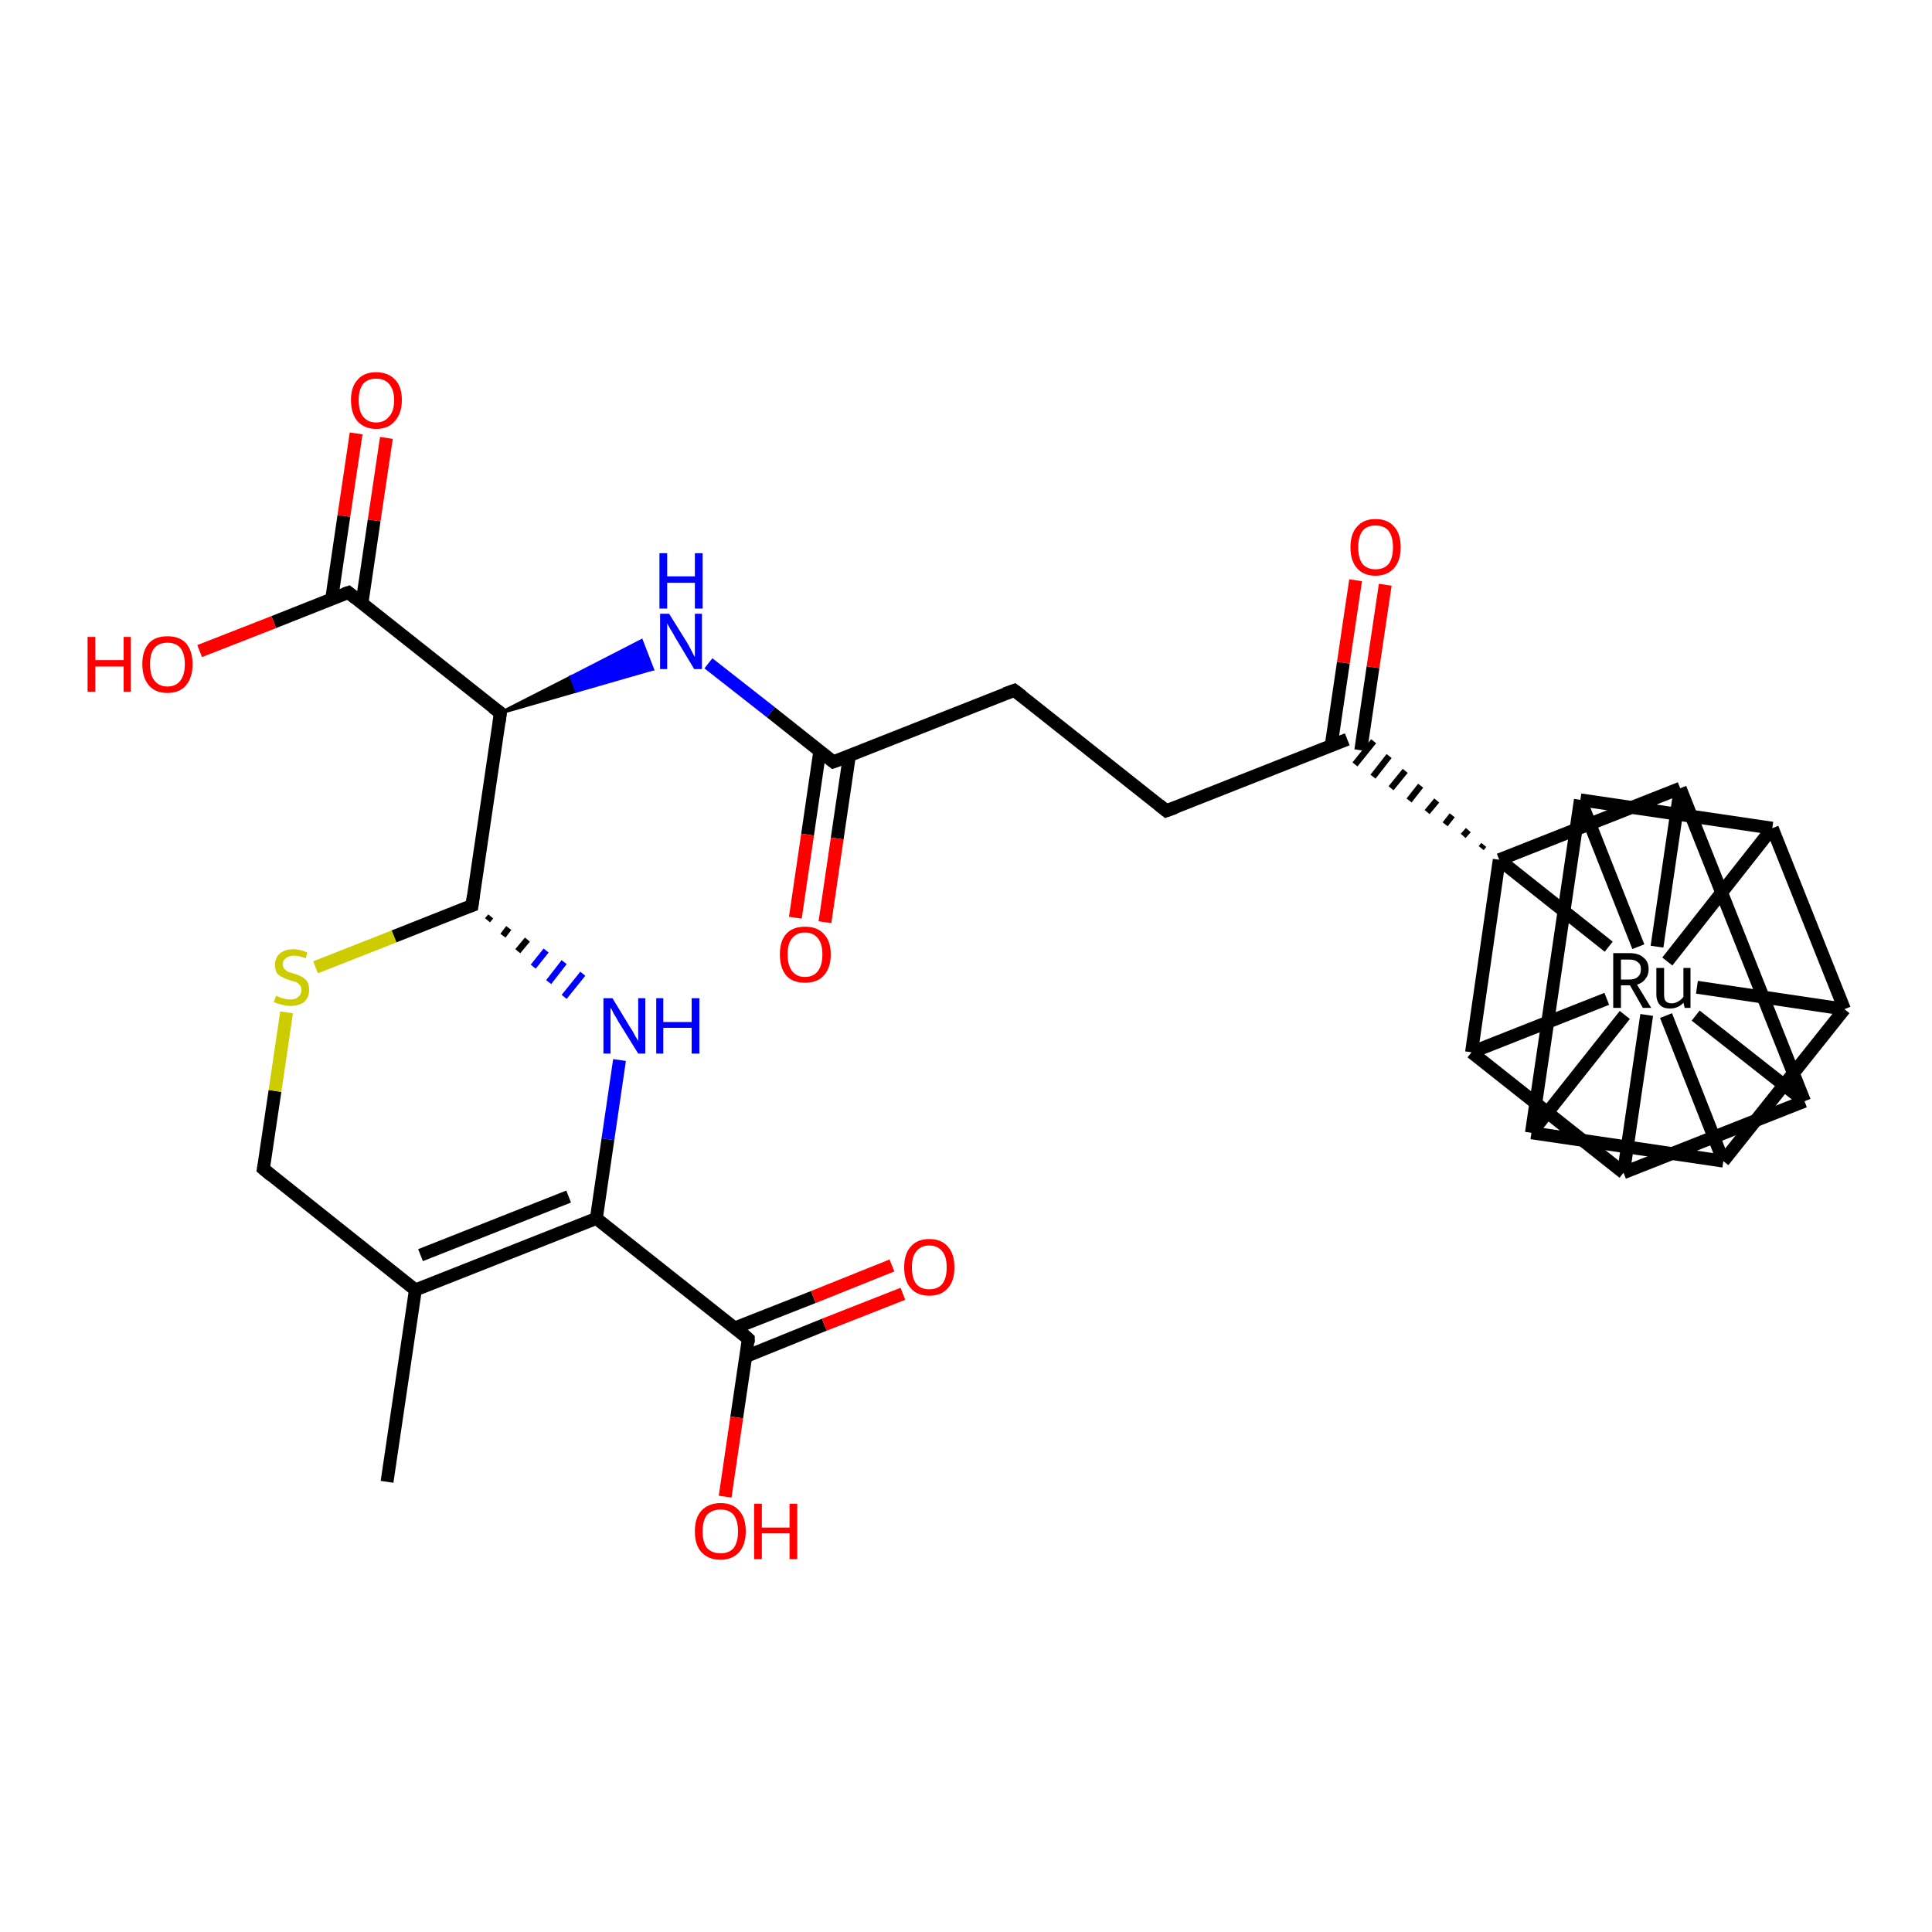 <?xml version='1.0' encoding='iso-8859-1'?>
<svg version='1.1' baseProfile='full'
              xmlns='http://www.w3.org/2000/svg'
                      xmlns:rdkit='http://www.rdkit.org/xml'
                      xmlns:xlink='http://www.w3.org/1999/xlink'
                  xml:space='preserve'
width='300px' height='300px' viewBox='0 0 300 300'>
<!-- END OF HEADER -->
<rect style='opacity:1.0;fill:#FFFFFF;stroke:none' width='300.0' height='300.0' x='0.0' y='0.0'> </rect>
<path class='bond-0 atom-0 atom-1' d='M 40.9,181.5 L 42.7,169.4' style='fill:none;fill-rule:evenodd;stroke:#000000;stroke-width:2.0px;stroke-linecap:butt;stroke-linejoin:miter;stroke-opacity:1' />
<path class='bond-0 atom-0 atom-1' d='M 42.7,169.4 L 44.5,157.2' style='fill:none;fill-rule:evenodd;stroke:#CCCC00;stroke-width:2.0px;stroke-linecap:butt;stroke-linejoin:miter;stroke-opacity:1' />
<path class='bond-1 atom-1 atom-2' d='M 49.0,150.2 L 61.2,145.4' style='fill:none;fill-rule:evenodd;stroke:#CCCC00;stroke-width:2.0px;stroke-linecap:butt;stroke-linejoin:miter;stroke-opacity:1' />
<path class='bond-1 atom-1 atom-2' d='M 61.2,145.4 L 73.3,140.6' style='fill:none;fill-rule:evenodd;stroke:#000000;stroke-width:2.0px;stroke-linecap:butt;stroke-linejoin:miter;stroke-opacity:1' />
<path class='bond-2 atom-2 atom-3' d='M 73.3,140.6 L 77.7,110.7' style='fill:none;fill-rule:evenodd;stroke:#000000;stroke-width:2.0px;stroke-linecap:butt;stroke-linejoin:miter;stroke-opacity:1' />
<path class='bond-3 atom-3 atom-4' d='M 77.7,110.7 L 54.1,92.0' style='fill:none;fill-rule:evenodd;stroke:#000000;stroke-width:2.0px;stroke-linecap:butt;stroke-linejoin:miter;stroke-opacity:1' />
<path class='bond-4 atom-4 atom-5' d='M 56.2,93.7 L 58.1,80.8' style='fill:none;fill-rule:evenodd;stroke:#000000;stroke-width:2.0px;stroke-linecap:butt;stroke-linejoin:miter;stroke-opacity:1' />
<path class='bond-4 atom-4 atom-5' d='M 58.1,80.8 L 60.0,68.0' style='fill:none;fill-rule:evenodd;stroke:#FF0000;stroke-width:2.0px;stroke-linecap:butt;stroke-linejoin:miter;stroke-opacity:1' />
<path class='bond-4 atom-4 atom-5' d='M 51.5,93.0 L 53.4,80.1' style='fill:none;fill-rule:evenodd;stroke:#000000;stroke-width:2.0px;stroke-linecap:butt;stroke-linejoin:miter;stroke-opacity:1' />
<path class='bond-4 atom-4 atom-5' d='M 53.4,80.1 L 55.3,67.3' style='fill:none;fill-rule:evenodd;stroke:#FF0000;stroke-width:2.0px;stroke-linecap:butt;stroke-linejoin:miter;stroke-opacity:1' />
<path class='bond-5 atom-4 atom-6' d='M 54.1,92.0 L 42.5,96.6' style='fill:none;fill-rule:evenodd;stroke:#000000;stroke-width:2.0px;stroke-linecap:butt;stroke-linejoin:miter;stroke-opacity:1' />
<path class='bond-5 atom-4 atom-6' d='M 42.5,96.6 L 31.0,101.1' style='fill:none;fill-rule:evenodd;stroke:#FF0000;stroke-width:2.0px;stroke-linecap:butt;stroke-linejoin:miter;stroke-opacity:1' />
<path class='bond-6 atom-3 atom-7' d='M 77.7,110.7 L 88.7,105.1 L 89.5,107.3 Z' style='fill:#000000;fill-rule:evenodd;fill-opacity:1;stroke:#000000;stroke-width:0.5px;stroke-linecap:butt;stroke-linejoin:miter;stroke-opacity:1;' />
<path class='bond-6 atom-3 atom-7' d='M 88.7,105.1 L 101.3,103.9 L 99.6,99.5 Z' style='fill:#0000FF;fill-rule:evenodd;fill-opacity:1;stroke:#0000FF;stroke-width:0.5px;stroke-linecap:butt;stroke-linejoin:miter;stroke-opacity:1;' />
<path class='bond-6 atom-3 atom-7' d='M 88.7,105.1 L 89.5,107.3 L 101.3,103.9 Z' style='fill:#0000FF;fill-rule:evenodd;fill-opacity:1;stroke:#0000FF;stroke-width:0.5px;stroke-linecap:butt;stroke-linejoin:miter;stroke-opacity:1;' />
<path class='bond-7 atom-7 atom-8' d='M 110.0,103.0 L 119.7,110.6' style='fill:none;fill-rule:evenodd;stroke:#0000FF;stroke-width:2.0px;stroke-linecap:butt;stroke-linejoin:miter;stroke-opacity:1' />
<path class='bond-7 atom-7 atom-8' d='M 119.7,110.6 L 129.4,118.3' style='fill:none;fill-rule:evenodd;stroke:#000000;stroke-width:2.0px;stroke-linecap:butt;stroke-linejoin:miter;stroke-opacity:1' />
<path class='bond-8 atom-8 atom-9' d='M 127.3,116.6 L 125.4,129.6' style='fill:none;fill-rule:evenodd;stroke:#000000;stroke-width:2.0px;stroke-linecap:butt;stroke-linejoin:miter;stroke-opacity:1' />
<path class='bond-8 atom-8 atom-9' d='M 125.4,129.6 L 123.5,142.5' style='fill:none;fill-rule:evenodd;stroke:#FF0000;stroke-width:2.0px;stroke-linecap:butt;stroke-linejoin:miter;stroke-opacity:1' />
<path class='bond-8 atom-8 atom-9' d='M 131.9,117.3 L 130.0,130.2' style='fill:none;fill-rule:evenodd;stroke:#000000;stroke-width:2.0px;stroke-linecap:butt;stroke-linejoin:miter;stroke-opacity:1' />
<path class='bond-8 atom-8 atom-9' d='M 130.0,130.2 L 128.1,143.2' style='fill:none;fill-rule:evenodd;stroke:#FF0000;stroke-width:2.0px;stroke-linecap:butt;stroke-linejoin:miter;stroke-opacity:1' />
<path class='bond-9 atom-8 atom-10' d='M 129.4,118.3 L 157.5,107.2' style='fill:none;fill-rule:evenodd;stroke:#000000;stroke-width:2.0px;stroke-linecap:butt;stroke-linejoin:miter;stroke-opacity:1' />
<path class='bond-10 atom-10 atom-11' d='M 157.5,107.2 L 181.1,125.9' style='fill:none;fill-rule:evenodd;stroke:#000000;stroke-width:2.0px;stroke-linecap:butt;stroke-linejoin:miter;stroke-opacity:1' />
<path class='bond-11 atom-11 atom-12' d='M 181.1,125.9 L 209.2,114.8' style='fill:none;fill-rule:evenodd;stroke:#000000;stroke-width:2.0px;stroke-linecap:butt;stroke-linejoin:miter;stroke-opacity:1' />
<path class='bond-12 atom-12 atom-13' d='M 211.3,116.5 L 213.2,103.6' style='fill:none;fill-rule:evenodd;stroke:#000000;stroke-width:2.0px;stroke-linecap:butt;stroke-linejoin:miter;stroke-opacity:1' />
<path class='bond-12 atom-12 atom-13' d='M 213.2,103.6 L 215.1,90.8' style='fill:none;fill-rule:evenodd;stroke:#FF0000;stroke-width:2.0px;stroke-linecap:butt;stroke-linejoin:miter;stroke-opacity:1' />
<path class='bond-12 atom-12 atom-13' d='M 206.7,115.8 L 208.6,102.9' style='fill:none;fill-rule:evenodd;stroke:#000000;stroke-width:2.0px;stroke-linecap:butt;stroke-linejoin:miter;stroke-opacity:1' />
<path class='bond-12 atom-12 atom-13' d='M 208.6,102.9 L 210.5,90.1' style='fill:none;fill-rule:evenodd;stroke:#FF0000;stroke-width:2.0px;stroke-linecap:butt;stroke-linejoin:miter;stroke-opacity:1' />
<path class='bond-13 atom-14 atom-12' d='M 230.4,131.2 L 230.0,131.7' style='fill:none;fill-rule:evenodd;stroke:#000000;stroke-width:1.0px;stroke-linecap:butt;stroke-linejoin:miter;stroke-opacity:1' />
<path class='bond-13 atom-14 atom-12' d='M 228.0,128.9 L 227.2,129.8' style='fill:none;fill-rule:evenodd;stroke:#000000;stroke-width:1.0px;stroke-linecap:butt;stroke-linejoin:miter;stroke-opacity:1' />
<path class='bond-13 atom-14 atom-12' d='M 225.5,126.6 L 224.4,128.0' style='fill:none;fill-rule:evenodd;stroke:#000000;stroke-width:1.0px;stroke-linecap:butt;stroke-linejoin:miter;stroke-opacity:1' />
<path class='bond-13 atom-14 atom-12' d='M 223.1,124.3 L 221.6,126.1' style='fill:none;fill-rule:evenodd;stroke:#000000;stroke-width:1.0px;stroke-linecap:butt;stroke-linejoin:miter;stroke-opacity:1' />
<path class='bond-13 atom-14 atom-12' d='M 220.6,122.0 L 218.8,124.3' style='fill:none;fill-rule:evenodd;stroke:#000000;stroke-width:1.0px;stroke-linecap:butt;stroke-linejoin:miter;stroke-opacity:1' />
<path class='bond-13 atom-14 atom-12' d='M 218.2,119.7 L 216.0,122.4' style='fill:none;fill-rule:evenodd;stroke:#000000;stroke-width:1.0px;stroke-linecap:butt;stroke-linejoin:miter;stroke-opacity:1' />
<path class='bond-13 atom-14 atom-12' d='M 215.7,117.4 L 213.2,120.6' style='fill:none;fill-rule:evenodd;stroke:#000000;stroke-width:1.0px;stroke-linecap:butt;stroke-linejoin:miter;stroke-opacity:1' />
<path class='bond-13 atom-14 atom-12' d='M 213.3,115.1 L 210.4,118.7' style='fill:none;fill-rule:evenodd;stroke:#000000;stroke-width:1.0px;stroke-linecap:butt;stroke-linejoin:miter;stroke-opacity:1' />
<path class='bond-14 atom-14 atom-15' d='M 232.8,133.5 L 228.5,163.4' style='fill:none;fill-rule:evenodd;stroke:#000000;stroke-width:2.0px;stroke-linecap:butt;stroke-linejoin:miter;stroke-opacity:1' />
<path class='bond-15 atom-15 atom-16' d='M 228.5,163.4 L 252.1,182.1' style='fill:none;fill-rule:evenodd;stroke:#000000;stroke-width:2.0px;stroke-linecap:butt;stroke-linejoin:miter;stroke-opacity:1' />
<path class='bond-16 atom-16 atom-17' d='M 252.1,182.1 L 280.2,171.0' style='fill:none;fill-rule:evenodd;stroke:#000000;stroke-width:2.0px;stroke-linecap:butt;stroke-linejoin:miter;stroke-opacity:1' />
<path class='bond-17 atom-17 atom-18' d='M 280.2,171.0 L 263.3,157.7' style='fill:none;fill-rule:evenodd;stroke:#000000;stroke-width:2.0px;stroke-linecap:butt;stroke-linejoin:miter;stroke-opacity:1' />
<path class='bond-18 atom-18 atom-19' d='M 258.7,157.7 L 267.6,180.3' style='fill:none;fill-rule:evenodd;stroke:#000000;stroke-width:2.0px;stroke-linecap:butt;stroke-linejoin:miter;stroke-opacity:1' />
<path class='bond-19 atom-19 atom-20' d='M 267.6,180.3 L 237.8,175.9' style='fill:none;fill-rule:evenodd;stroke:#000000;stroke-width:2.0px;stroke-linecap:butt;stroke-linejoin:miter;stroke-opacity:1' />
<path class='bond-20 atom-20 atom-21' d='M 237.8,175.9 L 245.4,124.2' style='fill:none;fill-rule:evenodd;stroke:#000000;stroke-width:2.0px;stroke-linecap:butt;stroke-linejoin:miter;stroke-opacity:1' />
<path class='bond-21 atom-21 atom-22' d='M 245.4,124.2 L 275.2,128.6' style='fill:none;fill-rule:evenodd;stroke:#000000;stroke-width:2.0px;stroke-linecap:butt;stroke-linejoin:miter;stroke-opacity:1' />
<path class='bond-22 atom-22 atom-23' d='M 275.2,128.6 L 286.4,156.7' style='fill:none;fill-rule:evenodd;stroke:#000000;stroke-width:2.0px;stroke-linecap:butt;stroke-linejoin:miter;stroke-opacity:1' />
<path class='bond-23 atom-18 atom-24' d='M 257.3,147.0 L 260.9,122.4' style='fill:none;fill-rule:evenodd;stroke:#000000;stroke-width:2.0px;stroke-linecap:butt;stroke-linejoin:miter;stroke-opacity:1' />
<path class='bond-24 atom-2 atom-25' d='M 75.7,142.9 L 76.2,142.3' style='fill:none;fill-rule:evenodd;stroke:#000000;stroke-width:1.0px;stroke-linecap:butt;stroke-linejoin:miter;stroke-opacity:1' />
<path class='bond-24 atom-2 atom-25' d='M 78.1,145.3 L 79.0,144.1' style='fill:none;fill-rule:evenodd;stroke:#000000;stroke-width:1.0px;stroke-linecap:butt;stroke-linejoin:miter;stroke-opacity:1' />
<path class='bond-24 atom-2 atom-25' d='M 80.4,147.7 L 81.9,145.9' style='fill:none;fill-rule:evenodd;stroke:#000000;stroke-width:1.0px;stroke-linecap:butt;stroke-linejoin:miter;stroke-opacity:1' />
<path class='bond-24 atom-2 atom-25' d='M 82.8,150.1 L 84.8,147.6' style='fill:none;fill-rule:evenodd;stroke:#0000FF;stroke-width:1.0px;stroke-linecap:butt;stroke-linejoin:miter;stroke-opacity:1' />
<path class='bond-24 atom-2 atom-25' d='M 85.2,152.5 L 87.6,149.4' style='fill:none;fill-rule:evenodd;stroke:#0000FF;stroke-width:1.0px;stroke-linecap:butt;stroke-linejoin:miter;stroke-opacity:1' />
<path class='bond-24 atom-2 atom-25' d='M 87.6,154.8 L 90.5,151.2' style='fill:none;fill-rule:evenodd;stroke:#0000FF;stroke-width:1.0px;stroke-linecap:butt;stroke-linejoin:miter;stroke-opacity:1' />
<path class='bond-25 atom-25 atom-26' d='M 96.2,164.6 L 94.4,176.9' style='fill:none;fill-rule:evenodd;stroke:#0000FF;stroke-width:2.0px;stroke-linecap:butt;stroke-linejoin:miter;stroke-opacity:1' />
<path class='bond-25 atom-25 atom-26' d='M 94.4,176.9 L 92.6,189.2' style='fill:none;fill-rule:evenodd;stroke:#000000;stroke-width:2.0px;stroke-linecap:butt;stroke-linejoin:miter;stroke-opacity:1' />
<path class='bond-26 atom-26 atom-27' d='M 92.6,189.2 L 64.5,200.3' style='fill:none;fill-rule:evenodd;stroke:#000000;stroke-width:2.0px;stroke-linecap:butt;stroke-linejoin:miter;stroke-opacity:1' />
<path class='bond-26 atom-26 atom-27' d='M 88.3,185.8 L 65.3,194.9' style='fill:none;fill-rule:evenodd;stroke:#000000;stroke-width:2.0px;stroke-linecap:butt;stroke-linejoin:miter;stroke-opacity:1' />
<path class='bond-27 atom-27 atom-28' d='M 64.5,200.3 L 60.1,230.1' style='fill:none;fill-rule:evenodd;stroke:#000000;stroke-width:2.0px;stroke-linecap:butt;stroke-linejoin:miter;stroke-opacity:1' />
<path class='bond-28 atom-26 atom-29' d='M 92.6,189.2 L 116.2,207.9' style='fill:none;fill-rule:evenodd;stroke:#000000;stroke-width:2.0px;stroke-linecap:butt;stroke-linejoin:miter;stroke-opacity:1' />
<path class='bond-29 atom-29 atom-30' d='M 115.9,210.6 L 128.0,205.7' style='fill:none;fill-rule:evenodd;stroke:#000000;stroke-width:2.0px;stroke-linecap:butt;stroke-linejoin:miter;stroke-opacity:1' />
<path class='bond-29 atom-29 atom-30' d='M 128.0,205.7 L 140.2,200.9' style='fill:none;fill-rule:evenodd;stroke:#FF0000;stroke-width:2.0px;stroke-linecap:butt;stroke-linejoin:miter;stroke-opacity:1' />
<path class='bond-29 atom-29 atom-30' d='M 114.1,206.2 L 126.3,201.4' style='fill:none;fill-rule:evenodd;stroke:#000000;stroke-width:2.0px;stroke-linecap:butt;stroke-linejoin:miter;stroke-opacity:1' />
<path class='bond-29 atom-29 atom-30' d='M 126.3,201.4 L 138.5,196.5' style='fill:none;fill-rule:evenodd;stroke:#FF0000;stroke-width:2.0px;stroke-linecap:butt;stroke-linejoin:miter;stroke-opacity:1' />
<path class='bond-30 atom-29 atom-31' d='M 116.2,207.9 L 114.4,220.1' style='fill:none;fill-rule:evenodd;stroke:#000000;stroke-width:2.0px;stroke-linecap:butt;stroke-linejoin:miter;stroke-opacity:1' />
<path class='bond-30 atom-29 atom-31' d='M 114.4,220.1 L 112.6,232.4' style='fill:none;fill-rule:evenodd;stroke:#FF0000;stroke-width:2.0px;stroke-linecap:butt;stroke-linejoin:miter;stroke-opacity:1' />
<path class='bond-31 atom-27 atom-0' d='M 64.5,200.3 L 40.9,181.5' style='fill:none;fill-rule:evenodd;stroke:#000000;stroke-width:2.0px;stroke-linecap:butt;stroke-linejoin:miter;stroke-opacity:1' />
<path class='bond-32 atom-18 atom-14' d='M 249.8,147.0 L 232.8,133.5' style='fill:none;fill-rule:evenodd;stroke:#000000;stroke-width:2.0px;stroke-linecap:butt;stroke-linejoin:miter;stroke-opacity:1' />
<path class='bond-33 atom-23 atom-19' d='M 286.4,156.7 L 267.6,180.3' style='fill:none;fill-rule:evenodd;stroke:#000000;stroke-width:2.0px;stroke-linecap:butt;stroke-linejoin:miter;stroke-opacity:1' />
<path class='bond-34 atom-24 atom-14' d='M 260.9,122.4 L 232.8,133.5' style='fill:none;fill-rule:evenodd;stroke:#000000;stroke-width:2.0px;stroke-linecap:butt;stroke-linejoin:miter;stroke-opacity:1' />
<path class='bond-35 atom-18 atom-15' d='M 249.5,155.1 L 228.5,163.4' style='fill:none;fill-rule:evenodd;stroke:#000000;stroke-width:2.0px;stroke-linecap:butt;stroke-linejoin:miter;stroke-opacity:1' />
<path class='bond-36 atom-18 atom-16' d='M 255.7,157.6 L 252.1,182.1' style='fill:none;fill-rule:evenodd;stroke:#000000;stroke-width:2.0px;stroke-linecap:butt;stroke-linejoin:miter;stroke-opacity:1' />
<path class='bond-37 atom-24 atom-17' d='M 260.9,122.4 L 280.2,171.0' style='fill:none;fill-rule:evenodd;stroke:#000000;stroke-width:2.0px;stroke-linecap:butt;stroke-linejoin:miter;stroke-opacity:1' />
<path class='bond-38 atom-20 atom-18' d='M 237.8,175.9 L 252.3,157.6' style='fill:none;fill-rule:evenodd;stroke:#000000;stroke-width:2.0px;stroke-linecap:butt;stroke-linejoin:miter;stroke-opacity:1' />
<path class='bond-39 atom-21 atom-18' d='M 245.4,124.2 L 254.4,147.0' style='fill:none;fill-rule:evenodd;stroke:#000000;stroke-width:2.0px;stroke-linecap:butt;stroke-linejoin:miter;stroke-opacity:1' />
<path class='bond-40 atom-22 atom-18' d='M 275.2,128.6 L 258.9,149.3' style='fill:none;fill-rule:evenodd;stroke:#000000;stroke-width:2.0px;stroke-linecap:butt;stroke-linejoin:miter;stroke-opacity:1' />
<path class='bond-41 atom-23 atom-18' d='M 286.4,156.7 L 263.5,153.3' style='fill:none;fill-rule:evenodd;stroke:#000000;stroke-width:2.0px;stroke-linecap:butt;stroke-linejoin:miter;stroke-opacity:1' />
<path d='M 41.0,180.9 L 40.9,181.5 L 42.1,182.5' style='fill:none;stroke:#000000;stroke-width:2.0px;stroke-linecap:butt;stroke-linejoin:miter;stroke-opacity:1;' />
<path d='M 72.7,140.8 L 73.3,140.6 L 73.5,139.1' style='fill:none;stroke:#000000;stroke-width:2.0px;stroke-linecap:butt;stroke-linejoin:miter;stroke-opacity:1;' />
<path d='M 77.5,112.2 L 77.7,110.7 L 76.5,109.8' style='fill:none;stroke:#000000;stroke-width:2.0px;stroke-linecap:butt;stroke-linejoin:miter;stroke-opacity:1;' />
<path d='M 55.2,92.9 L 54.1,92.0 L 53.5,92.2' style='fill:none;stroke:#000000;stroke-width:2.0px;stroke-linecap:butt;stroke-linejoin:miter;stroke-opacity:1;' />
<path d='M 128.9,117.9 L 129.4,118.3 L 130.8,117.8' style='fill:none;stroke:#000000;stroke-width:2.0px;stroke-linecap:butt;stroke-linejoin:miter;stroke-opacity:1;' />
<path d='M 156.1,107.7 L 157.5,107.2 L 158.7,108.1' style='fill:none;stroke:#000000;stroke-width:2.0px;stroke-linecap:butt;stroke-linejoin:miter;stroke-opacity:1;' />
<path d='M 180.0,125.0 L 181.1,125.9 L 182.5,125.4' style='fill:none;stroke:#000000;stroke-width:2.0px;stroke-linecap:butt;stroke-linejoin:miter;stroke-opacity:1;' />
<path d='M 115.1,206.9 L 116.2,207.9 L 116.2,208.5' style='fill:none;stroke:#000000;stroke-width:2.0px;stroke-linecap:butt;stroke-linejoin:miter;stroke-opacity:1;' />
<path class='atom-1' d='M 42.9 154.6
Q 43.0 154.7, 43.3 154.8
Q 43.7 155.0, 44.2 155.1
Q 44.6 155.2, 45.1 155.2
Q 45.9 155.2, 46.3 154.8
Q 46.8 154.4, 46.8 153.7
Q 46.8 153.3, 46.6 153.0
Q 46.3 152.7, 46.0 152.5
Q 45.6 152.4, 45.0 152.2
Q 44.3 152.0, 43.8 151.7
Q 43.3 151.5, 43.0 151.1
Q 42.7 150.6, 42.7 149.8
Q 42.7 148.8, 43.4 148.1
Q 44.2 147.4, 45.6 147.4
Q 46.6 147.4, 47.7 147.9
L 47.5 148.8
Q 46.4 148.4, 45.7 148.4
Q 44.8 148.4, 44.4 148.8
Q 43.9 149.1, 43.9 149.7
Q 43.9 150.1, 44.1 150.4
Q 44.4 150.7, 44.7 150.9
Q 45.1 151.0, 45.7 151.2
Q 46.4 151.4, 46.9 151.7
Q 47.3 151.9, 47.7 152.4
Q 48.0 152.9, 48.0 153.7
Q 48.0 154.9, 47.2 155.6
Q 46.4 156.2, 45.1 156.2
Q 44.4 156.2, 43.8 156.0
Q 43.2 155.9, 42.5 155.6
L 42.9 154.6
' fill='#CCCC00'/>
<path class='atom-5' d='M 54.5 62.1
Q 54.5 60.1, 55.5 59.0
Q 56.5 57.8, 58.4 57.8
Q 60.3 57.8, 61.4 59.0
Q 62.4 60.1, 62.4 62.1
Q 62.4 64.2, 61.3 65.4
Q 60.3 66.6, 58.4 66.6
Q 56.6 66.6, 55.5 65.4
Q 54.5 64.2, 54.5 62.1
M 58.4 65.6
Q 59.7 65.6, 60.4 64.7
Q 61.2 63.9, 61.2 62.1
Q 61.2 60.5, 60.4 59.6
Q 59.7 58.8, 58.4 58.8
Q 57.1 58.8, 56.4 59.6
Q 55.7 60.5, 55.7 62.1
Q 55.7 63.9, 56.4 64.7
Q 57.1 65.6, 58.4 65.6
' fill='#FF0000'/>
<path class='atom-6' d='M 13.6 98.9
L 14.8 98.9
L 14.8 102.5
L 19.2 102.5
L 19.2 98.9
L 20.3 98.9
L 20.3 107.4
L 19.2 107.4
L 19.2 103.5
L 14.8 103.5
L 14.8 107.4
L 13.6 107.4
L 13.6 98.9
' fill='#FF0000'/>
<path class='atom-6' d='M 22.1 103.1
Q 22.1 101.1, 23.1 99.9
Q 24.1 98.8, 26.0 98.8
Q 27.9 98.8, 28.9 99.9
Q 29.9 101.1, 29.9 103.1
Q 29.9 105.2, 28.9 106.4
Q 27.9 107.6, 26.0 107.6
Q 24.1 107.6, 23.1 106.4
Q 22.1 105.2, 22.1 103.1
M 26.0 106.6
Q 27.3 106.6, 28.0 105.7
Q 28.7 104.8, 28.7 103.1
Q 28.7 101.5, 28.0 100.6
Q 27.3 99.8, 26.0 99.8
Q 24.7 99.8, 24.0 100.6
Q 23.3 101.4, 23.3 103.1
Q 23.3 104.9, 24.0 105.7
Q 24.7 106.6, 26.0 106.6
' fill='#FF0000'/>
<path class='atom-7' d='M 103.9 95.3
L 106.7 99.8
Q 107.0 100.3, 107.4 101.1
Q 107.8 101.9, 107.9 102.0
L 107.9 95.3
L 109.0 95.3
L 109.0 103.9
L 107.8 103.9
L 104.8 98.9
Q 104.5 98.3, 104.1 97.7
Q 103.7 97.0, 103.6 96.8
L 103.6 103.9
L 102.5 103.9
L 102.5 95.3
L 103.9 95.3
' fill='#0000FF'/>
<path class='atom-7' d='M 102.4 85.9
L 103.6 85.9
L 103.6 89.5
L 107.9 89.5
L 107.9 85.9
L 109.1 85.9
L 109.1 94.5
L 107.9 94.5
L 107.9 90.5
L 103.6 90.5
L 103.6 94.5
L 102.4 94.5
L 102.4 85.9
' fill='#0000FF'/>
<path class='atom-9' d='M 121.1 148.2
Q 121.1 146.1, 122.1 145.0
Q 123.1 143.9, 125.0 143.9
Q 126.9 143.9, 127.9 145.0
Q 129.0 146.1, 129.0 148.2
Q 129.0 150.3, 127.9 151.5
Q 126.9 152.6, 125.0 152.6
Q 123.1 152.6, 122.1 151.5
Q 121.1 150.3, 121.1 148.2
M 125.0 151.7
Q 126.3 151.7, 127.0 150.8
Q 127.7 149.9, 127.7 148.2
Q 127.7 146.5, 127.0 145.7
Q 126.3 144.8, 125.0 144.8
Q 123.7 144.8, 123.0 145.7
Q 122.3 146.5, 122.3 148.2
Q 122.3 149.9, 123.0 150.8
Q 123.7 151.7, 125.0 151.7
' fill='#FF0000'/>
<path class='atom-13' d='M 209.7 85.0
Q 209.7 82.9, 210.7 81.8
Q 211.7 80.6, 213.6 80.6
Q 215.5 80.6, 216.5 81.8
Q 217.5 82.9, 217.5 85.0
Q 217.5 87.0, 216.5 88.2
Q 215.4 89.4, 213.6 89.4
Q 211.7 89.4, 210.7 88.2
Q 209.7 87.1, 209.7 85.0
M 213.6 88.4
Q 214.9 88.4, 215.6 87.6
Q 216.3 86.7, 216.3 85.0
Q 216.3 83.3, 215.6 82.4
Q 214.9 81.6, 213.6 81.6
Q 212.3 81.6, 211.6 82.4
Q 210.9 83.3, 210.9 85.0
Q 210.9 86.7, 211.6 87.6
Q 212.3 88.4, 213.6 88.4
' fill='#FF0000'/>
<path class='atom-18' d='M 255.1 156.5
L 253.1 153.0
L 253.0 153.0
L 251.7 153.0
L 251.7 156.5
L 250.5 156.5
L 250.5 148.0
L 253.0 148.0
Q 254.5 148.0, 255.2 148.7
Q 256.0 149.3, 256.0 150.5
Q 256.0 151.4, 255.5 152.0
Q 255.1 152.6, 254.2 152.9
L 256.4 156.5
L 255.1 156.5
M 251.7 152.1
L 253.0 152.1
Q 253.9 152.1, 254.3 151.7
Q 254.8 151.3, 254.8 150.5
Q 254.8 149.7, 254.3 149.4
Q 253.9 149.0, 253.0 149.0
L 251.7 149.0
L 251.7 152.1
' fill='#000000'/>
<path class='atom-18' d='M 262.5 150.3
L 262.5 156.5
L 261.6 156.5
L 261.4 155.7
Q 260.6 156.6, 259.3 156.6
Q 258.3 156.6, 257.8 156.1
Q 257.2 155.5, 257.2 154.4
L 257.2 150.3
L 258.4 150.3
L 258.4 154.4
Q 258.4 155.1, 258.6 155.4
Q 258.9 155.8, 259.6 155.8
Q 260.1 155.8, 260.6 155.5
Q 261.1 155.2, 261.4 154.8
L 261.4 150.3
L 262.5 150.3
' fill='#000000'/>
<path class='atom-25' d='M 95.1 155.0
L 97.9 159.6
Q 98.2 160.0, 98.6 160.8
Q 99.1 161.6, 99.1 161.7
L 99.1 155.0
L 100.2 155.0
L 100.2 163.6
L 99.1 163.6
L 96.0 158.6
Q 95.7 158.0, 95.3 157.4
Q 95.0 156.7, 94.8 156.5
L 94.8 163.6
L 93.7 163.6
L 93.7 155.0
L 95.1 155.0
' fill='#0000FF'/>
<path class='atom-25' d='M 101.9 155.0
L 103.0 155.0
L 103.0 158.7
L 107.4 158.7
L 107.4 155.0
L 108.6 155.0
L 108.6 163.6
L 107.4 163.6
L 107.4 159.6
L 103.0 159.6
L 103.0 163.6
L 101.9 163.6
L 101.9 155.0
' fill='#0000FF'/>
<path class='atom-30' d='M 140.4 196.8
Q 140.4 194.7, 141.4 193.6
Q 142.4 192.4, 144.3 192.4
Q 146.2 192.4, 147.2 193.6
Q 148.2 194.7, 148.2 196.8
Q 148.2 198.9, 147.2 200.0
Q 146.2 201.2, 144.3 201.2
Q 142.4 201.2, 141.4 200.0
Q 140.4 198.9, 140.4 196.8
M 144.3 200.2
Q 145.6 200.2, 146.3 199.4
Q 147.0 198.5, 147.0 196.8
Q 147.0 195.1, 146.3 194.3
Q 145.6 193.4, 144.3 193.4
Q 143.0 193.4, 142.3 194.3
Q 141.6 195.1, 141.6 196.8
Q 141.6 198.5, 142.3 199.4
Q 143.0 200.2, 144.3 200.2
' fill='#FF0000'/>
<path class='atom-31' d='M 107.9 237.8
Q 107.9 235.7, 108.9 234.6
Q 110.0 233.4, 111.9 233.4
Q 113.8 233.4, 114.8 234.6
Q 115.8 235.7, 115.8 237.8
Q 115.8 239.8, 114.8 241.0
Q 113.7 242.2, 111.9 242.2
Q 110.0 242.2, 108.9 241.0
Q 107.9 239.9, 107.9 237.8
M 111.9 241.2
Q 113.2 241.2, 113.9 240.4
Q 114.6 239.5, 114.6 237.8
Q 114.6 236.1, 113.9 235.2
Q 113.2 234.4, 111.9 234.4
Q 110.6 234.4, 109.8 235.2
Q 109.1 236.1, 109.1 237.8
Q 109.1 239.5, 109.8 240.4
Q 110.6 241.2, 111.9 241.2
' fill='#FF0000'/>
<path class='atom-31' d='M 117.1 233.5
L 118.3 233.5
L 118.3 237.2
L 122.6 237.2
L 122.6 233.5
L 123.8 233.5
L 123.8 242.1
L 122.6 242.1
L 122.6 238.1
L 118.3 238.1
L 118.3 242.1
L 117.1 242.1
L 117.1 233.5
' fill='#FF0000'/>
</svg>
